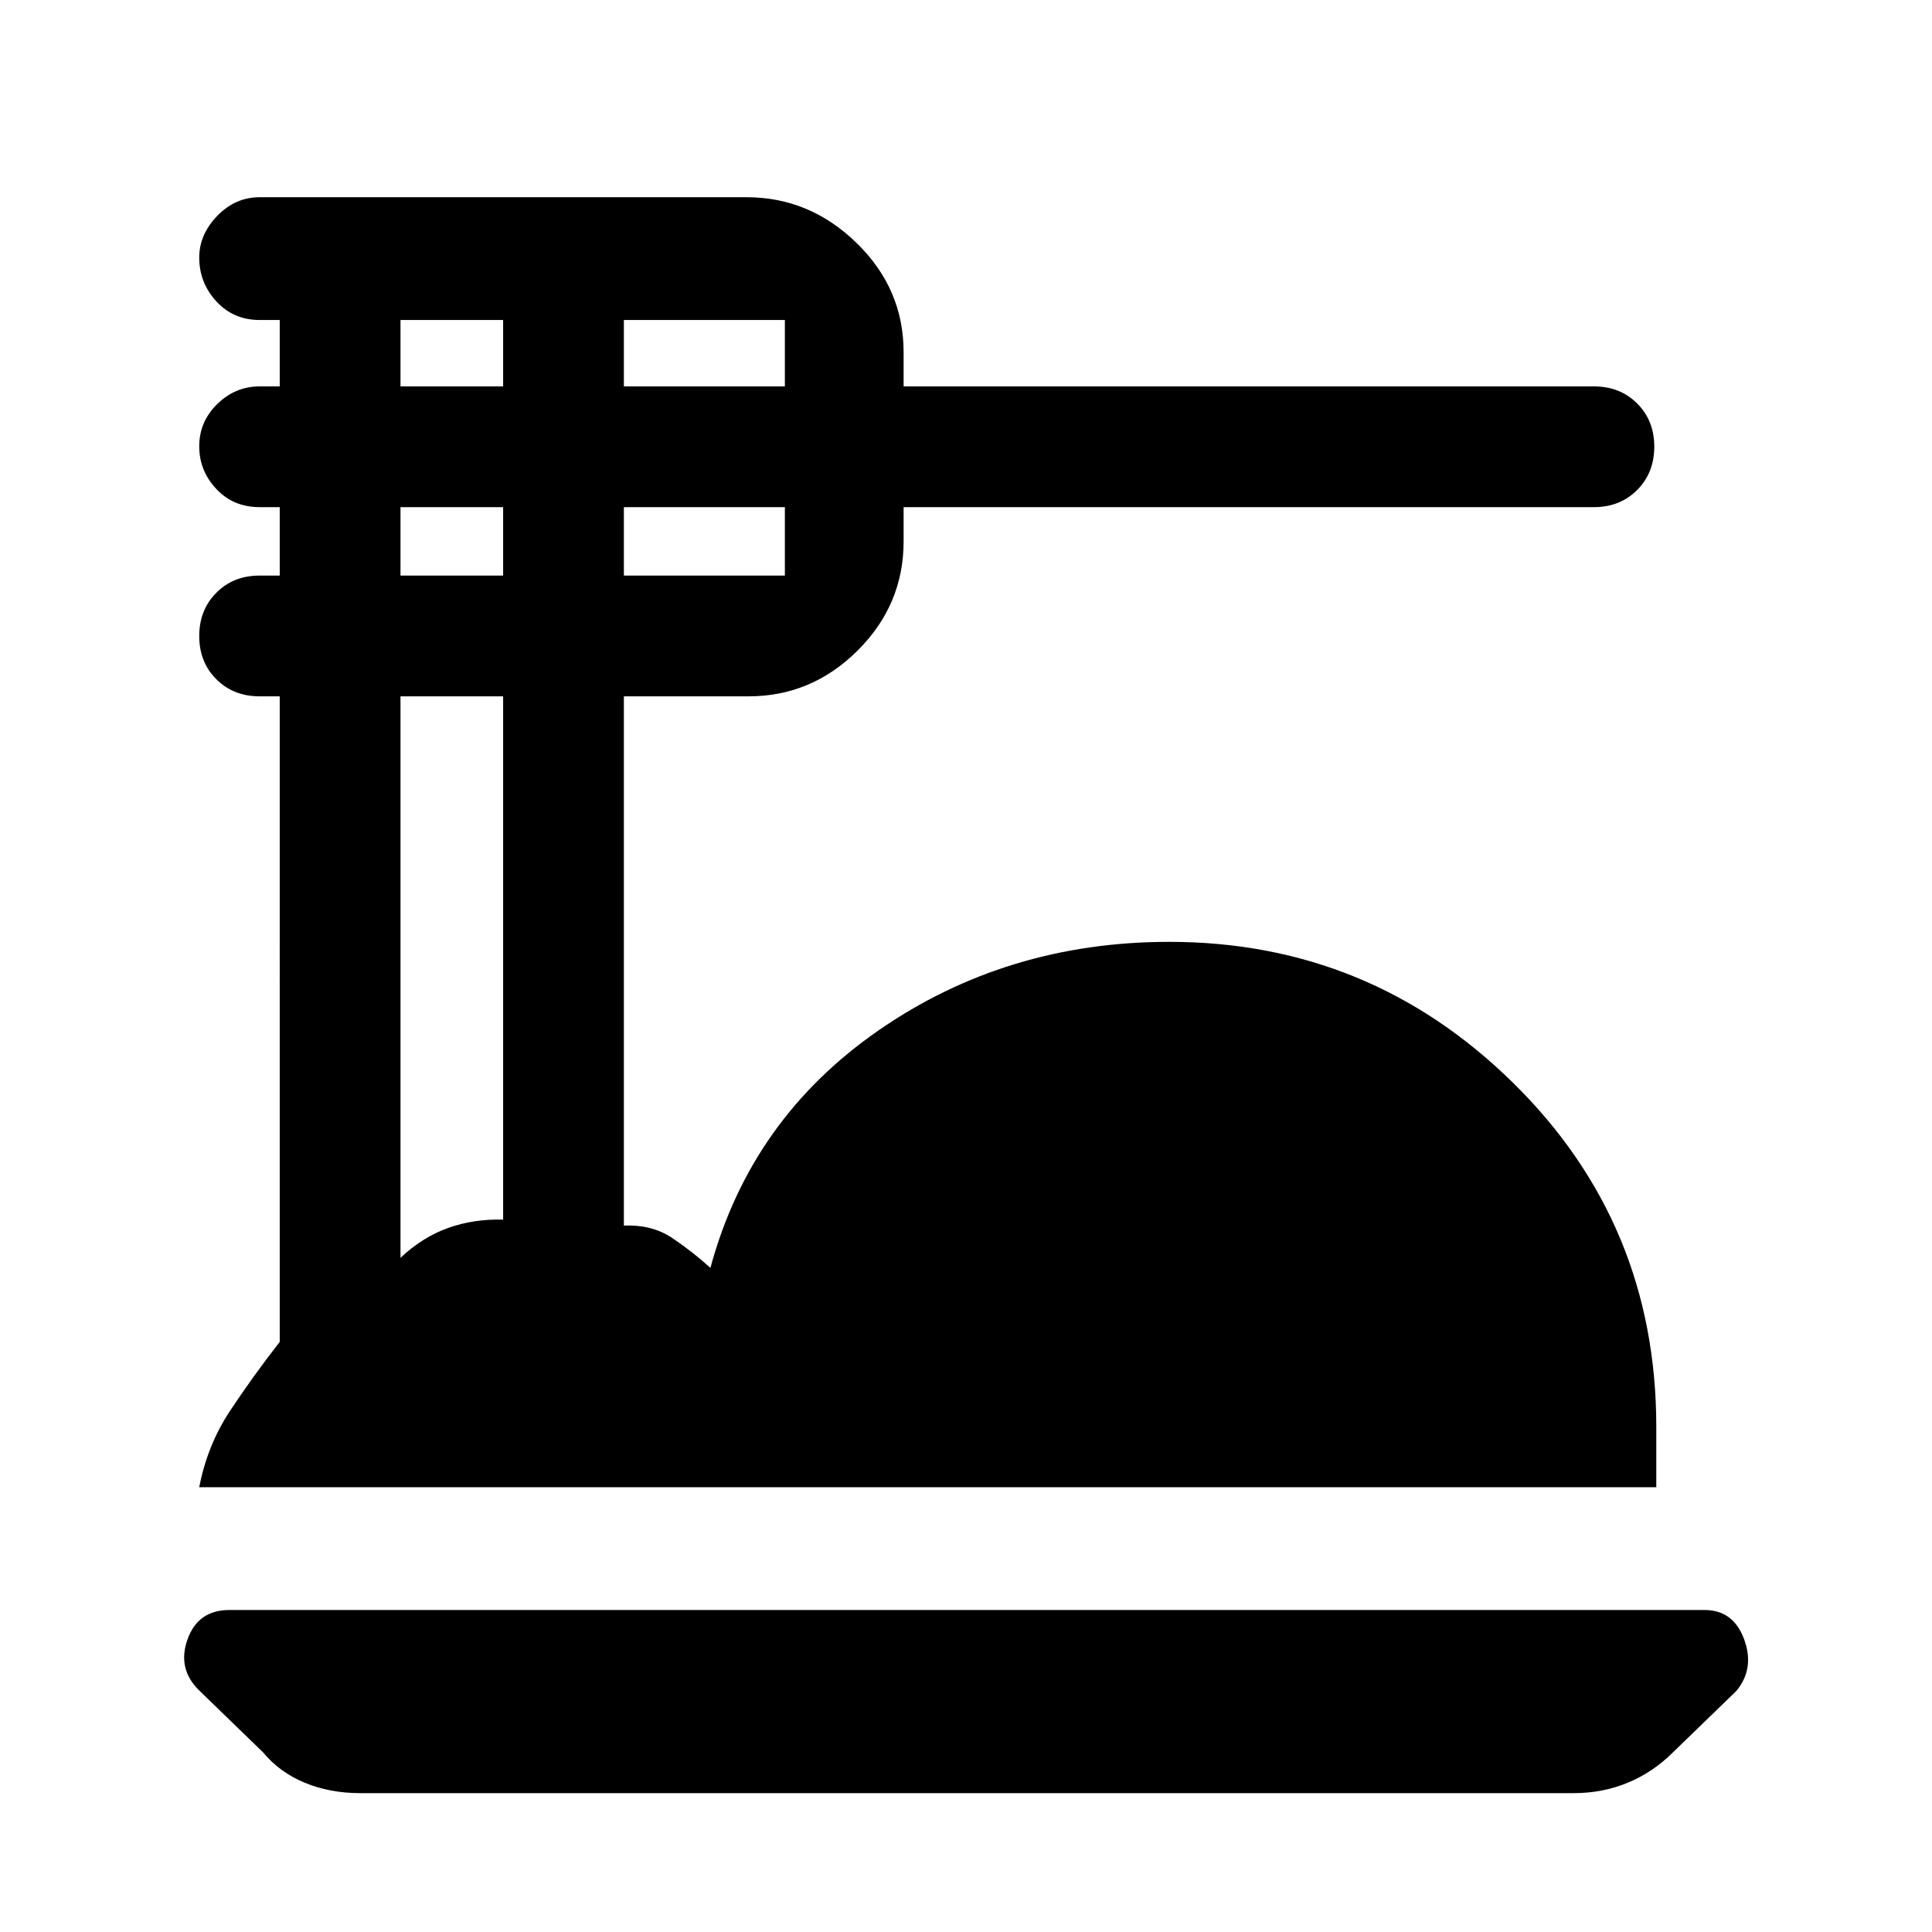 <svg xmlns="http://www.w3.org/2000/svg" height="48" viewBox="0 -960 960 960" width="48"><path d="M179-69q-15.16 0-27.64-5.2-12.49-5.19-20.57-14.99l-32.11-31.13Q88-131 93.21-145.5T114-160h733q14.25 0 19.63 14.5 5.37 14.5-3.79 25.66l-31.63 30.65q-9.97 9.91-22.48 15.05Q796.23-69 782-69H179ZM99-221q4-20.87 15.29-37.94 11.3-17.07 24.71-34.29V-614h-10q-13 0-21.5-8.49-8.5-8.48-8.5-21.46t8.5-21.52Q116-674 129-674h10v-34h-10q-13 0-21.5-9.02T99-738.26q0-12.21 8.95-20.97Q116.9-768 129-768h10v-33h-10q-13 0-21.5-9.25-8.5-9.24-8.5-21.8 0-11.42 8.95-20.68Q116.9-862 129-862h242q31.29 0 54.64 22.74Q449-816.51 449-785v17h343q13 0 21.5 8.49 8.5 8.48 8.5 21.46t-8.5 21.52Q805-708 792-708H449v17q0 31.51-22.86 54.26Q403.29-614 372-614h-62v263q14-.6 24.1 6.2Q344.2-338 353-330q20-74 83.54-118 63.54-44 144.46-44 99.59 0 170.79 70Q823-352 823-251v30H99Zm211-547h80v-33h-80v33Zm0 94h80v-34h-80v34Zm-111-94h51v-33h-51v33Zm0 94h51v-34h-51v34Zm0 339q11-10.33 23.73-14.86 12.74-4.52 27.27-4.12V-614h-51v279Z"/></svg>